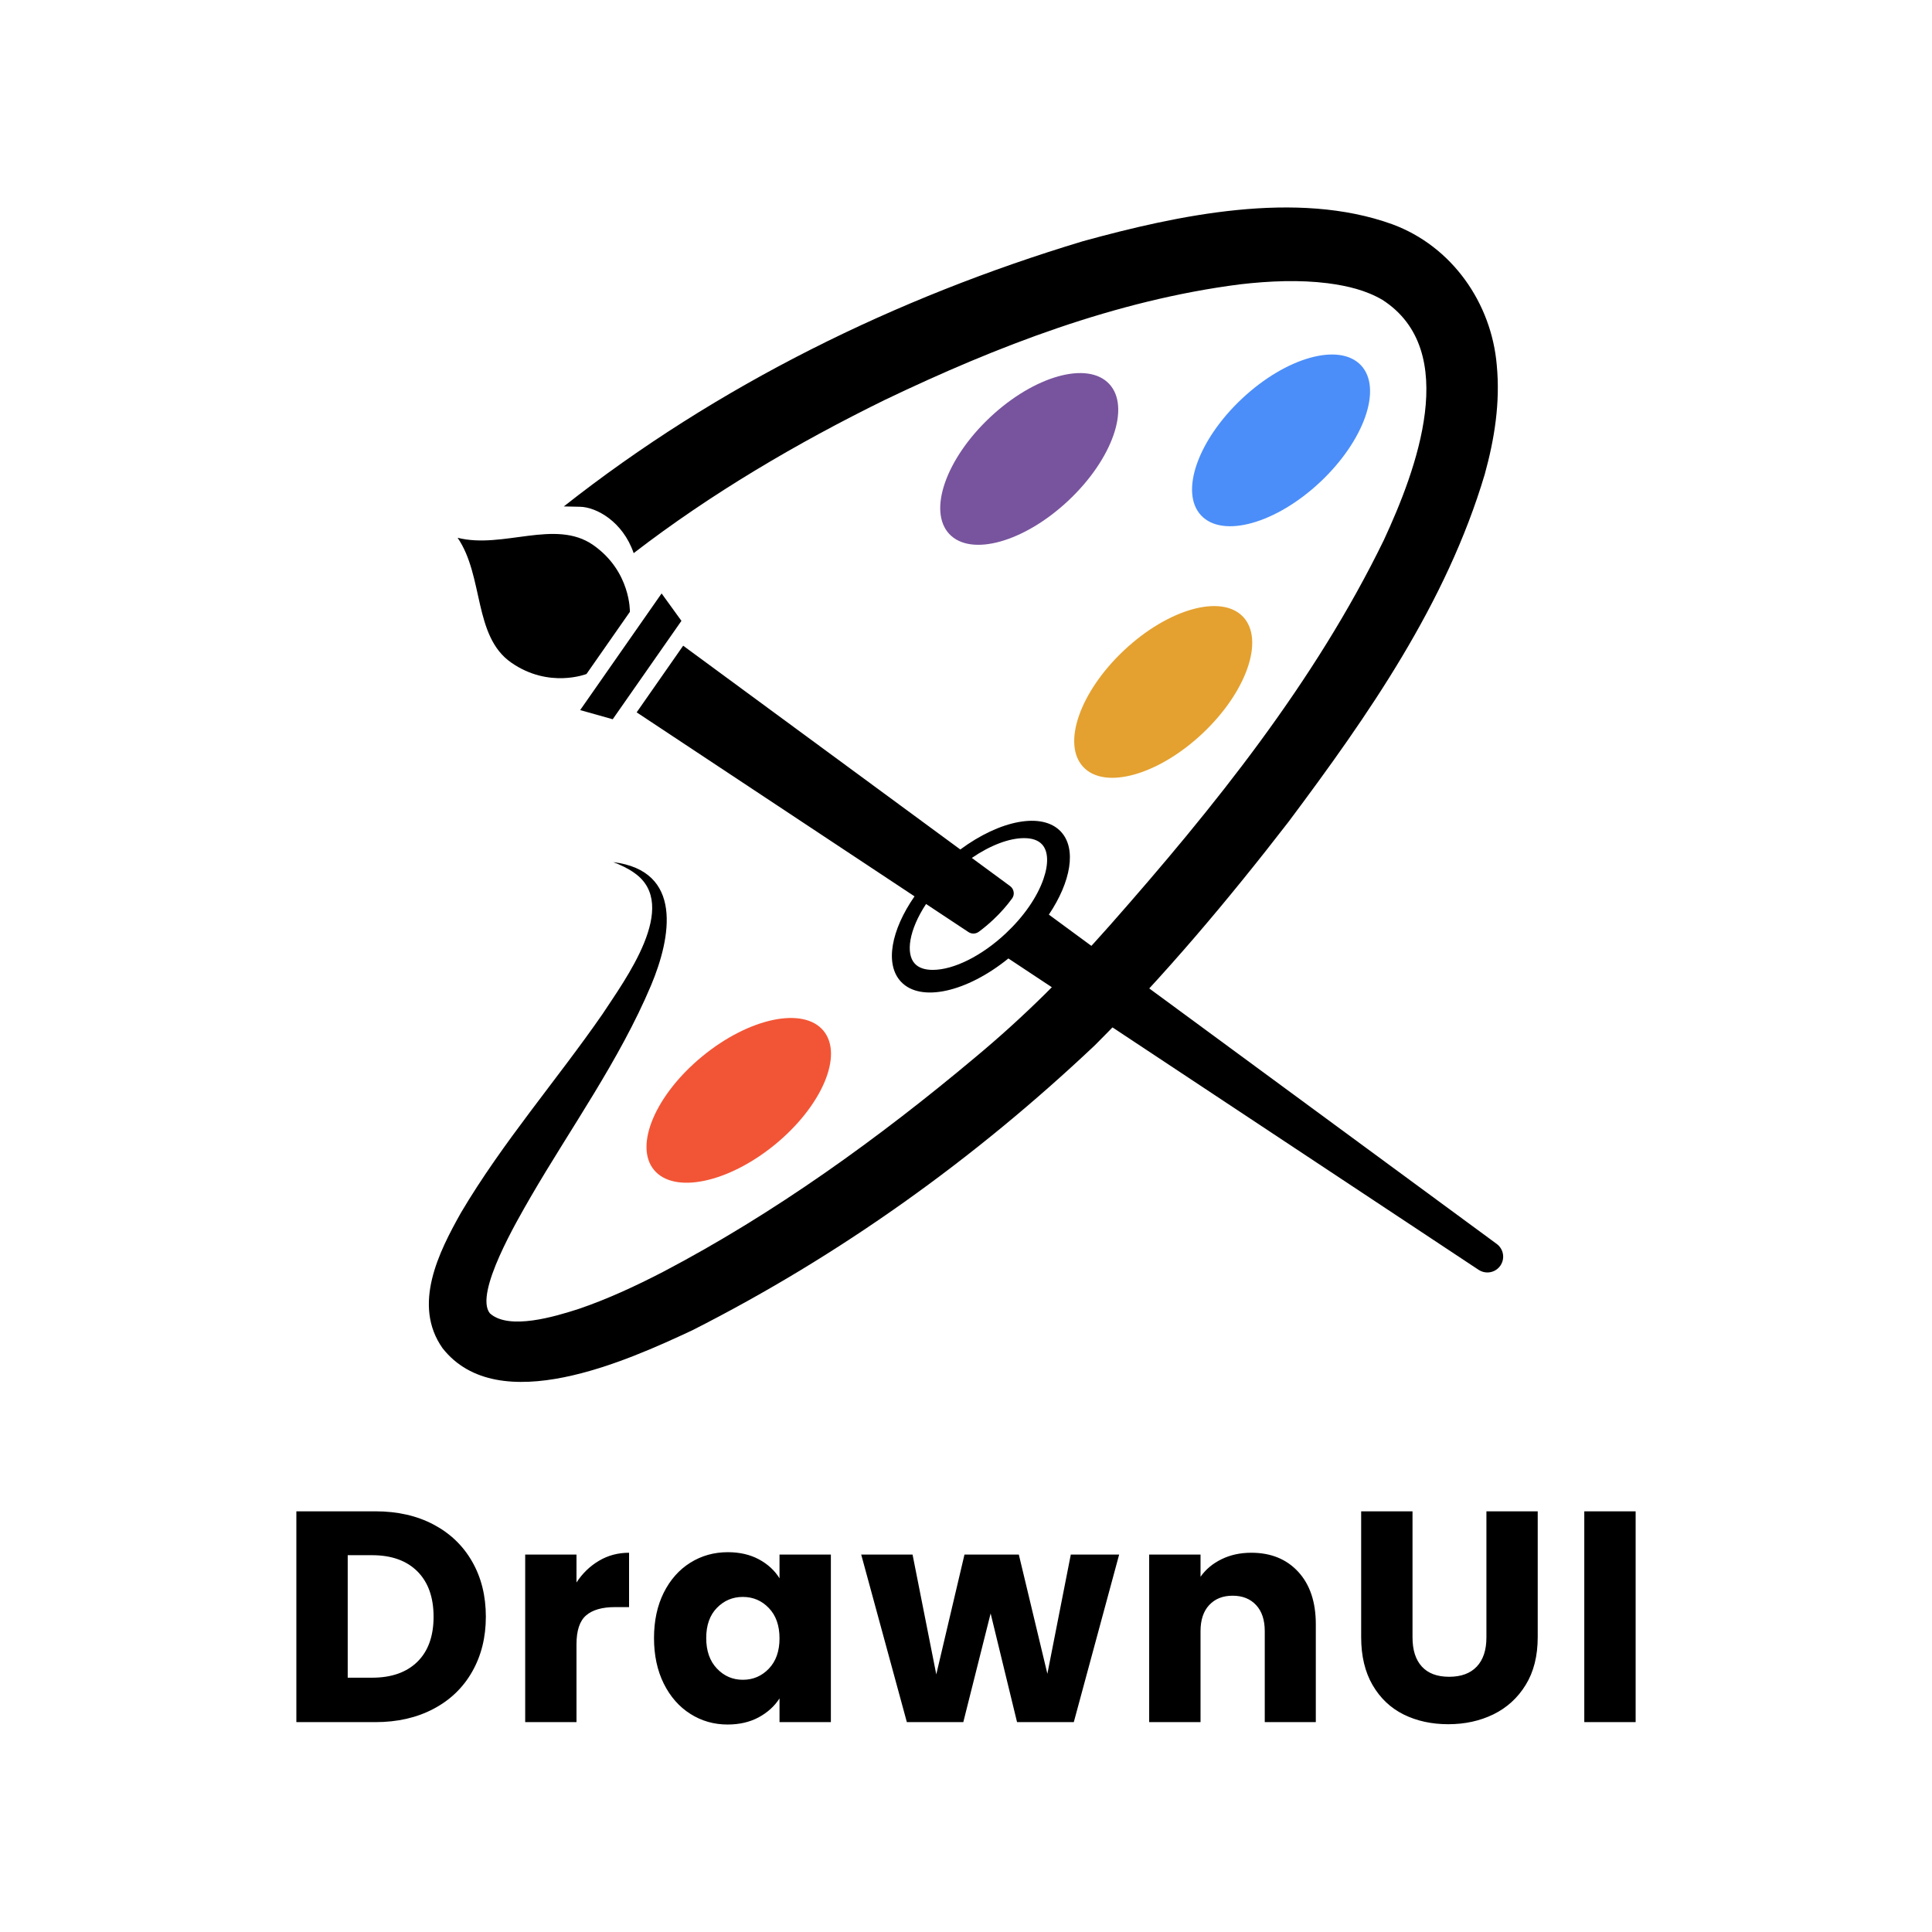 <?xml version="1.0" encoding="UTF-8" standalone="no"?>
<svg
   version="1.1"
   width="640"
   height="640"
   viewBox="0 0 640 640"
   xml:space="preserve"
   id="svg8"
   xmlns="http://www.w3.org/2000/svg"
   xmlns:svg="http://www.w3.org/2000/svg">
<desc
   id="desc1">Created with Fabric.js 5.3.0</desc>
<defs
   id="defs1" />
<rect
   style="fill:#ffffff;fill-opacity:0;fill-rule:nonzero;stroke:none;stroke-width:0;stroke-linecap:butt;stroke-linejoin:miter;stroke-miterlimit:4;stroke-dasharray:none;stroke-dashoffset:0"
   paint-order="stroke"
   x="-387.177"
   y="-186.931"
   rx="0"
   ry="0"
   width="1280"
   height="1024"
   id="rect1" />

<path
   style="fill:#000000;fill-opacity:1;fill-rule:nonzero;stroke:none;stroke-width:1.025;stroke-linecap:butt;stroke-linejoin:miter;stroke-miterlimit:4;stroke-dasharray:none;stroke-dashoffset:0"
   paint-order="stroke"
   d="M 495.829,121.012 C 494.087,100.349 480.957,81.562 461.227,74.295 429.536,62.826 390.096,71.282 358.784,79.891 296.764,98.566 237.717,127.593 186.767,167.76 c 2.04,0.041 3.915,0.082 5.35,0.113 5.422,0.092 14.206,4.899 17.793,15.364 25.706,-19.802 54.148,-36.498 83.205,-50.766 37.226,-17.824 76.553,-33.003 117.572,-38.272 9.952,-1.158 19.904,-1.537 29.108,-0.379 6.631,0.871 12.668,2.316 18.152,5.514 26.157,16.86 11.192,56.454 0.482,79.546 -22.867,46.994 -56.229,88.504 -90.749,127.626 -14.052,15.907 -28.37,30.236 -44.616,43.745 -31.917,26.772 -66.58,51.76 -103.417,71.07 -9.163,4.746 -18.511,9.061 -27.889,12.258 -7.708,2.48 -23.154,7.226 -29.488,1.466 -5.248,-6.539 9.214,-31.035 13.468,-38.446 13.15,-22.682 29.436,-45.303 39.932,-70.188 6.734,-16.051 10.659,-37.954 -12.525,-40.824 2.511,0.963 4.94,2.091 7.031,3.608 15.313,10.721 -3.331,35.617 -10.557,46.686 -15.015,21.698 -33.106,42.494 -46.902,65.822 -7.369,13.089 -16.204,30.595 -6.109,44.913 18.49,23.512 61.179,4.13 82.713,-5.934 49.013,-24.834 93.557,-56.803 133.417,-94.469 23.154,-23.164 44.114,-48.111 64.131,-74.011 26.331,-35.217 52.252,-72.289 64.982,-115.122 3.208,-11.633 5.156,-23.686 3.977,-36.068 z"
   stroke-linecap="round"
   id="path1" /><g
   transform="matrix(1.025,0,0,1.025,340.947,152.03)"
   id="g2"
   style="paint-order:stroke">
<path
   style="opacity:1;fill:#78549e;fill-rule:nonzero;stroke:none;stroke-width:1;stroke-linecap:butt;stroke-linejoin:miter;stroke-miterlimit:4;stroke-dasharray:none;stroke-dashoffset:0"
   paint-order="stroke"
   transform="translate(-520.437,-391.482)"
   d="m 533.083,404.948 c -14.266,13.398 -31.493,18.23 -38.478,10.793 -6.984,-7.437 -1.081,-24.327 13.185,-37.725 14.266,-13.398 31.493,-18.23 38.478,-10.793 6.984,7.437 1.081,24.327 -13.185,37.725 z"
   stroke-linecap="round"
   id="path2" />
</g><g
   transform="matrix(1.025,0,0,1.025,424.368,145.88)"
   id="g3"
   style="paint-order:stroke">
<path
   style="opacity:1;fill:#4b8ef9;fill-rule:nonzero;stroke:none;stroke-width:1;stroke-linecap:butt;stroke-linejoin:miter;stroke-miterlimit:4;stroke-dasharray:none;stroke-dashoffset:0"
   paint-order="stroke"
   transform="translate(-601.828,-385.482)"
   d="m 614.474,398.948 c -14.266,13.398 -31.493,18.23 -38.478,10.793 -6.984,-7.437 -1.081,-24.327 13.185,-37.725 14.266,-13.398 31.493,-18.23 38.478,-10.793 6.984,7.437 1.081,24.327 -13.185,37.725 z"
   stroke-linecap="round"
   id="path3" />
</g><g
   transform="matrix(1.025,0,0,1.025,385.331,229.215)"
   id="g4"
   style="paint-order:stroke">
<path
   style="opacity:1;fill:#e4a130;fill-rule:nonzero;stroke:none;stroke-width:1;stroke-linecap:butt;stroke-linejoin:miter;stroke-miterlimit:4;stroke-dasharray:none;stroke-dashoffset:0"
   paint-order="stroke"
   transform="translate(-563.741,-466.789)"
   d="m 576.387,480.255 c -14.266,13.398 -31.493,18.23 -38.478,10.793 -6.984,-7.437 -1.081,-24.327 13.185,-37.725 14.266,-13.398 31.493,-18.23 38.478,-10.793 6.984,7.437 1.081,24.327 -13.185,37.725 z"
   stroke-linecap="round"
   id="path4" />
</g><g
   transform="matrix(1.025,0,0,1.025,324.765,299.198)"
   id="g5"
   style="fill:#dee2e6;fill-opacity:1;paint-order:stroke">
<path
   style="opacity:1;fill:#000000;fill-opacity:1;fill-rule:nonzero;stroke:none;stroke-width:1;stroke-linecap:butt;stroke-linejoin:miter;stroke-miterlimit:4;stroke-dasharray:none;stroke-dashoffset:0"
   paint-order="stroke"
   transform="translate(-504.649,-535.068)"
   d="M 671.523,645.187 526.78,538.755 c 7.134,-10.625 9.043,-21.326 3.863,-26.838 -6.023,-6.412 -19.679,-3.687 -32.48,5.79 l -89.57,-65.86 -15.03,21.54 89.801,59.466 c -7.554,10.87 -9.675,21.948 -4.381,27.584 6.376,6.796 21.303,3.35 34.716,-7.51 l 151.974,100.63 c 0.87,0.57 1.85,0.85 2.82,0.85 1.61,0 3.2,-0.76 4.19,-2.18 1.59,-2.28 1.07,-5.4 -1.16,-7.04 z M 483.473,554.617 c -3.06,-3.249 -1.887,-10.96 3.62,-19.295 l 13.7,9.072 c 1.017,0.674 2.343,0.639 3.326,-0.084 1.545,-1.137 3.11,-2.435 4.664,-3.894 2.352,-2.209 4.416,-4.537 6.124,-6.894 0.922,-1.272 0.607,-3.059 -0.658,-3.99 l -12.369,-9.095 c 5.917,-4.043 11.988,-6.402 16.893,-6.402 2.59,0 4.53,0.67 5.78,2 2.04,2.17 2.21,6.28 0.46,11.27 -2.04,5.85 -6.35,12.06 -12.12,17.48 -7.77,7.3 -16.83,11.83 -23.65,11.83 -2.58,0 -4.53,-0.67 -5.77,-2 z M 377.353,460.987 c 0,0 -12.14,4.83 -24.36,-3.7 -12.23,-8.53 -8.78,-27.88 -17.3,-40.32 14.62,3.71 31.59,-6.19 43.81,2.34 12.22,8.53 11.87,21.6 11.87,21.6 z m 30.68,-17.17 -22.21,31.8 -10.52,-2.96 26.32,-37.7 z"
   stroke-linecap="round"
   id="path5" />
</g><g
   transform="matrix(1.025,0,0,1.025,244.721,364.508)"
   id="g6"
   style="paint-order:stroke">
<path
   style="opacity:1;fill:#f25536;fill-rule:nonzero;stroke:none;stroke-width:1;stroke-linecap:butt;stroke-linejoin:miter;stroke-miterlimit:4;stroke-dasharray:none;stroke-dashoffset:0"
   paint-order="stroke"
   transform="translate(-426.553,-598.789)"
   d="m 438.26,613.079 c -15.139,12.403 -32.653,16.06 -39.119,8.168 -6.466,-7.892 0.565,-24.344 15.704,-36.748 15.139,-12.403 32.653,-16.06 39.119,-8.168 6.466,7.892 -0.565,24.344 -15.704,36.748 z"
   stroke-linecap="round"
   id="path6" />
</g><g
   paint-order="stroke"
   id="g8"
   transform="matrix(1.686,0,0,1.686,320,535.957)"
   style="fill:#dee2e6;fill-opacity:1">
		<g
   id="text-logo-path-0"
   style="fill:#000000;fill-opacity:1">
<path
   style="opacity:1;fill:#000000;fill-opacity:1;fill-rule:nonzero;stroke:none;stroke-width:0;stroke-linecap:butt;stroke-linejoin:miter;stroke-miterlimit:4;stroke-dasharray:none;stroke-dashoffset:0"
   paint-order="stroke"
   transform="translate(-135.23,20.475)"
   d="m 3.66,-41.42 h 15.52 c 4.36,0 8.173,0.867 11.44,2.6 3.267,1.727 5.793,4.153 7.58,7.28 1.793,3.127 2.69,6.737 2.69,10.83 v 0 c 0,4.053 -0.897,7.653 -2.69,10.8 -1.787,3.147 -4.323,5.583 -7.61,7.31 C 27.31,-0.867 23.507,0 19.18,0 V 0 H 3.66 Z m 10.09,32.69 h 4.78 c 3.813,0 6.783,-1.043 8.91,-3.13 2.12,-2.087 3.18,-5.037 3.18,-8.85 v 0 c 0,-3.813 -1.06,-6.783 -3.18,-8.91 -2.127,-2.12 -5.097,-3.18 -8.91,-3.18 v 0 H 13.75 Z M 58.7,-32.92 v 5.48 c 1.187,-1.807 2.663,-3.23 4.43,-4.27 1.767,-1.047 3.733,-1.57 5.9,-1.57 v 0 10.68 h -2.77 c -2.52,0 -4.41,0.543 -5.67,1.63 -1.26,1.08 -1.89,2.977 -1.89,5.69 v 0 V 0 H 48.62 v -32.92 z m 15.23,16.4 v 0 c 0,-3.38 0.637,-6.35 1.91,-8.91 1.28,-2.553 3.023,-4.52 5.23,-5.9 2.2,-1.373 4.657,-2.06 7.37,-2.06 v 0 c 2.32,0 4.357,0.47 6.11,1.41 1.747,0.947 3.093,2.187 4.04,3.72 v 0 -4.66 h 10.09 V 0 H 98.59 v -4.66 c -0.987,1.533 -2.353,2.773 -4.1,3.72 C 92.737,0 90.7,0.47 88.38,0.47 v 0 c -2.673,0 -5.11,-0.697 -7.31,-2.09 -2.207,-1.4 -3.95,-3.387 -5.23,-5.96 -1.273,-2.58 -1.91,-5.56 -1.91,-8.94 z m 24.66,0.06 v 0 c 0,-2.52 -0.7,-4.507 -2.1,-5.96 -1.393,-1.453 -3.093,-2.18 -5.1,-2.18 v 0 c -2.007,0 -3.707,0.717 -5.1,2.15 -1.4,1.433 -2.1,3.41 -2.1,5.93 v 0 c 0,2.52 0.7,4.517 2.1,5.99 1.393,1.473 3.093,2.21 5.1,2.21 v 0 c 2.007,0 3.707,-0.727 5.1,-2.18 1.4,-1.46 2.1,-3.447 2.1,-5.96 z m 57.23,-16.46 h 9.5 L 156.41,0 H 145.26 L 140.07,-21.36 134.7,0 h -11.09 l -8.97,-32.92 h 10.09 l 4.66,23.54 5.54,-23.54 h 10.68 l 5.61,23.42 z m 35.46,-0.36 v 0 c 3.853,0 6.93,1.25 9.23,3.75 2.3,2.5 3.45,5.933 3.45,10.3 v 0 V 0 h -10.03 v -17.88 c 0,-2.2 -0.57,-3.91 -1.71,-5.13 -1.14,-1.22 -2.673,-1.83 -4.6,-1.83 v 0 c -1.927,0 -3.46,0.61 -4.6,1.83 -1.14,1.22 -1.71,2.93 -1.71,5.13 v 0 V 0 h -10.09 v -32.92 h 10.09 v 4.36 c 1.02,-1.453 2.397,-2.603 4.13,-3.45 1.727,-0.847 3.673,-1.27 5.84,-1.27 z m 21.59,-8.14 h 10.09 v 24.78 c 0,2.48 0.61,4.387 1.83,5.72 1.22,1.34 3.01,2.01 5.37,2.01 v 0 c 2.36,0 4.17,-0.67 5.43,-2.01 1.26,-1.333 1.89,-3.24 1.89,-5.72 v 0 -24.78 h 10.08 v 24.72 c 0,3.7 -0.787,6.827 -2.36,9.38 -1.573,2.56 -3.687,4.49 -6.34,5.79 -2.653,1.293 -5.613,1.94 -8.88,1.94 v 0 c -3.26,0 -6.18,-0.637 -8.76,-1.91 -2.573,-1.28 -4.61,-3.21 -6.11,-5.79 -1.493,-2.573 -2.24,-5.71 -2.24,-9.41 v 0 z m 43.84,0 H 266.8 V 0 h -10.09 z"
   stroke-linecap="round"
   id="path7" />
</g>
</g>
</svg>
